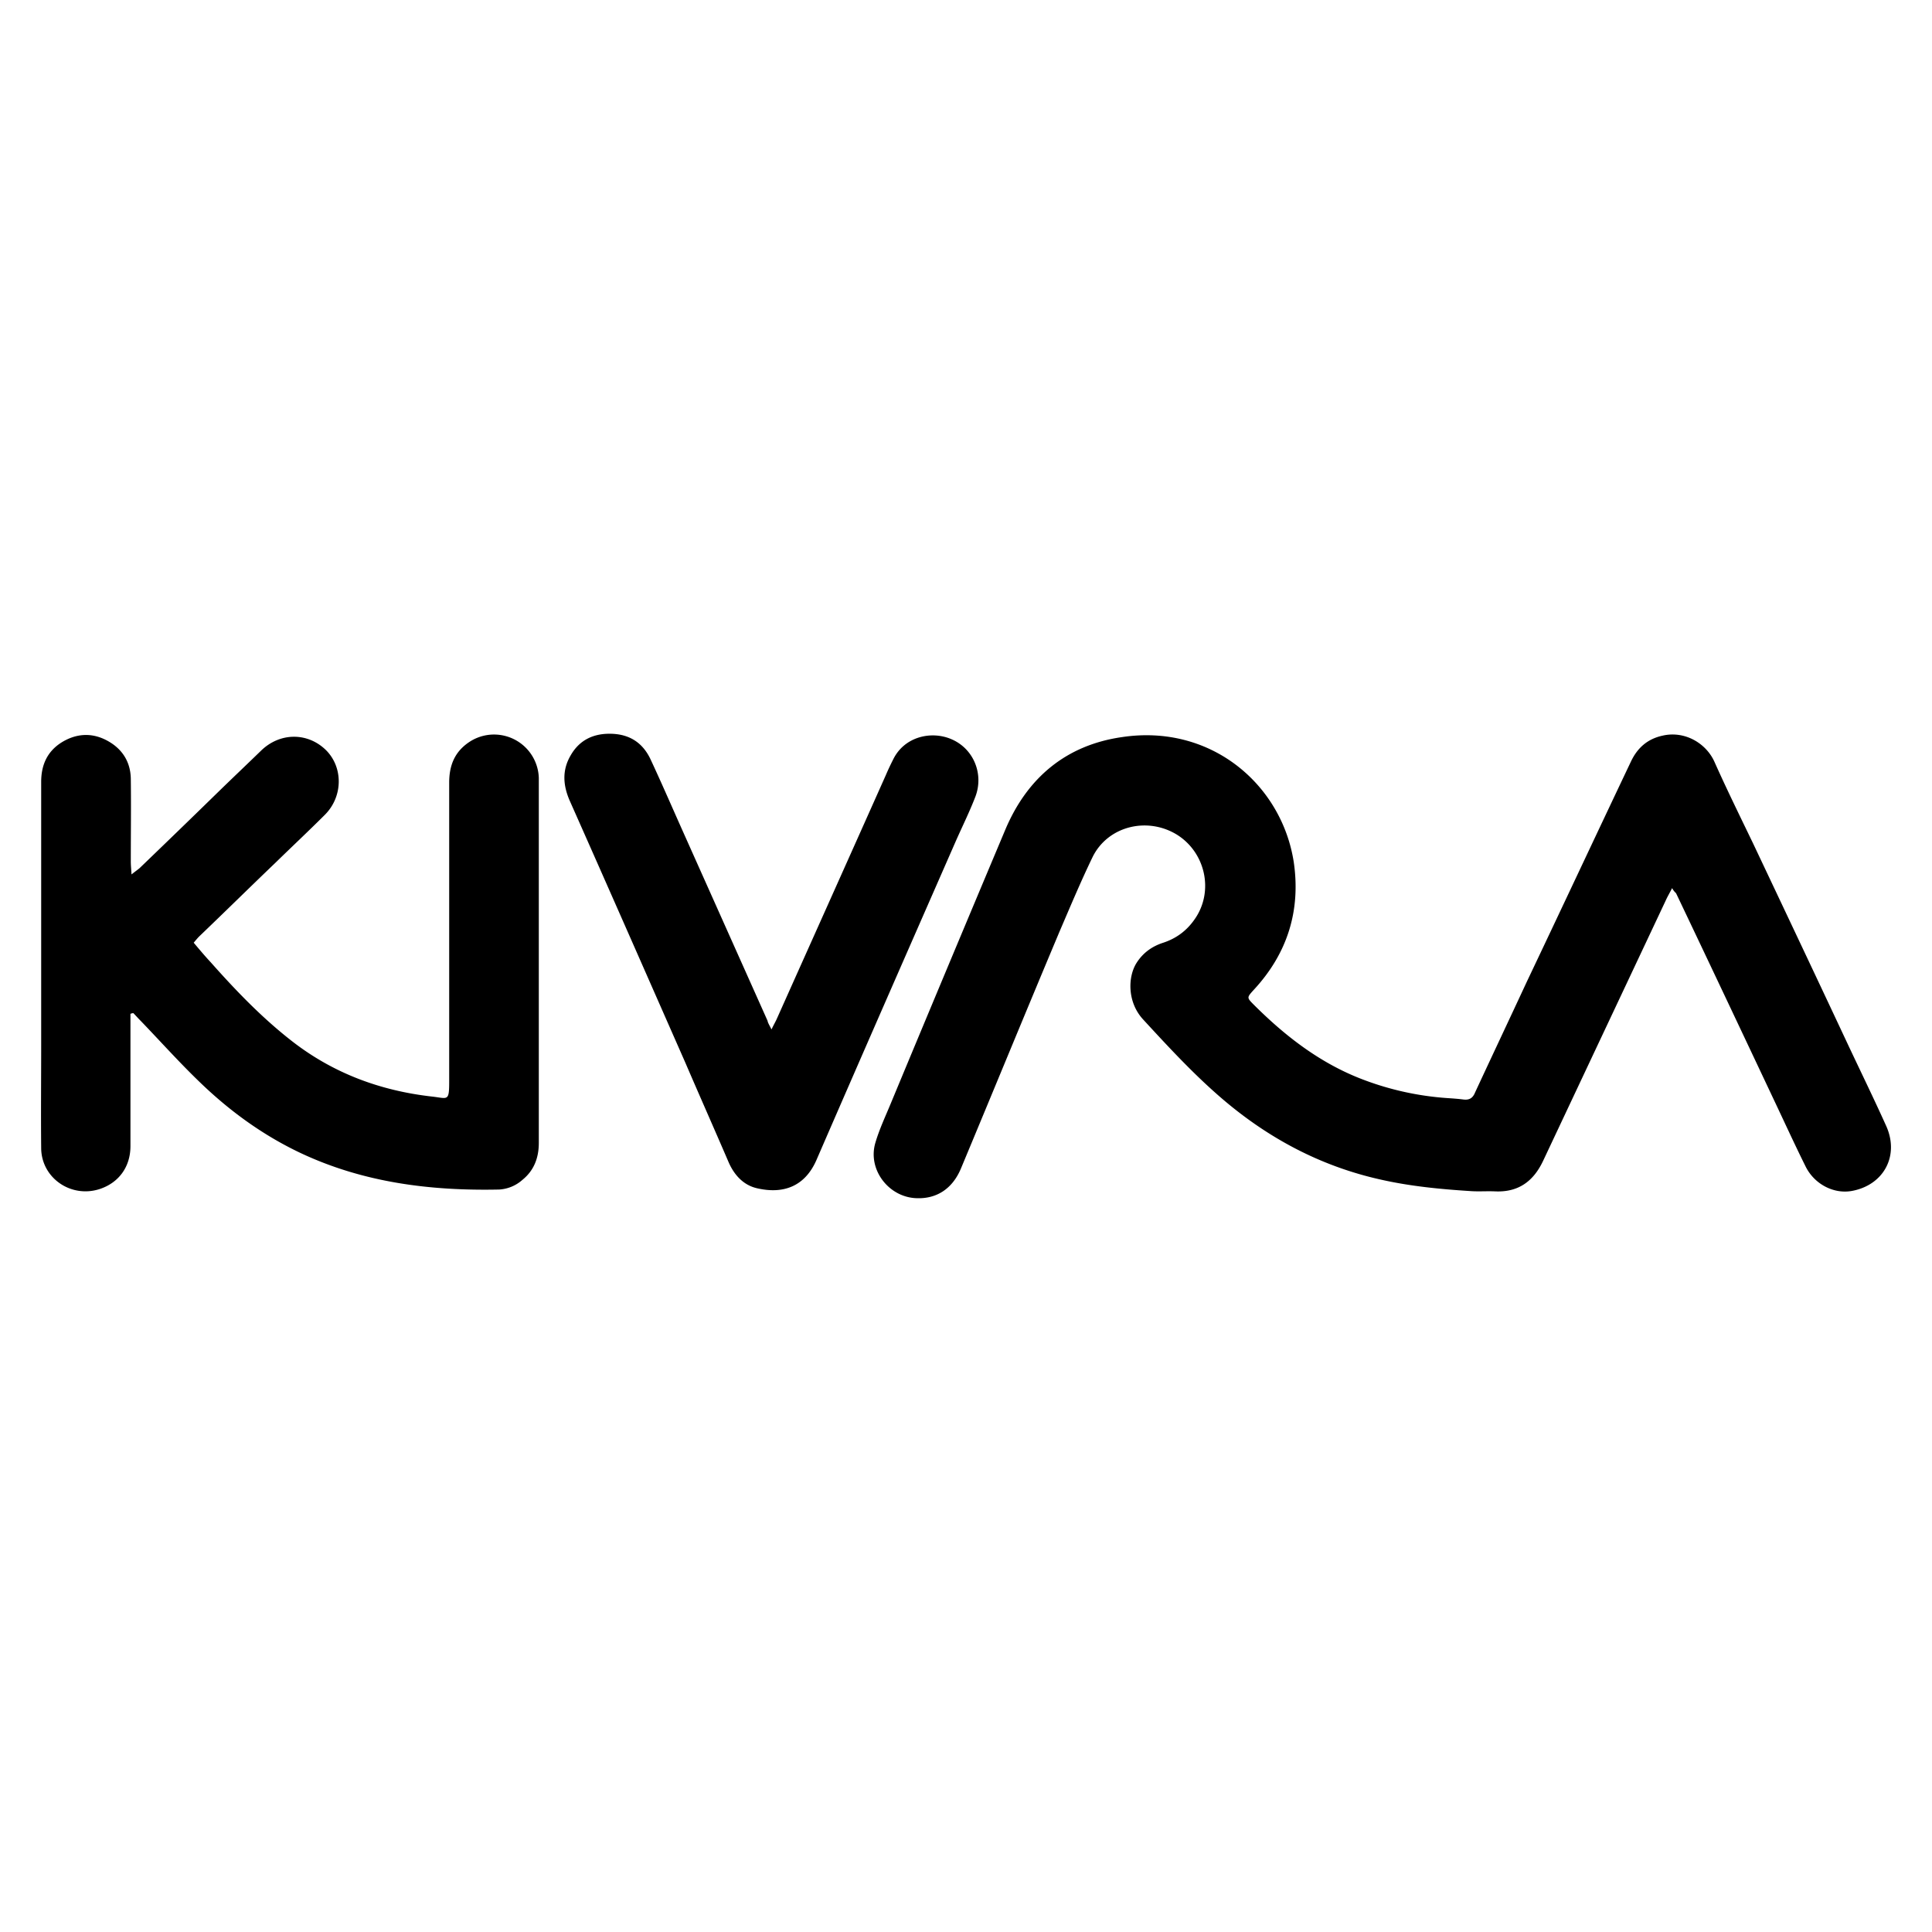 <svg width="54" height="54" viewBox="0 0 54 54" xmlns="http://www.w3.org/2000/svg"><path d="M21.564 28.773c.061-.13.111-.212.151-.303 1.012-2.263 2.032-4.535 3.041-6.798.06-.14.131-.293.203-.434.313-.657 1.08-.819 1.636-.576.616.263.909.97.667 1.606-.163.424-.364.828-.547 1.242-1.302 2.97-2.605 5.94-3.898 8.92-.334.757-.95.94-1.637.787-.383-.08-.645-.354-.808-.717-.404-.939-.817-1.869-1.221-2.808-1.072-2.434-2.142-4.869-3.223-7.303-.192-.434-.222-.858.02-1.272.253-.445.657-.627 1.162-.607.506.021.858.263 1.07.707.335.718.648 1.445.97 2.162l2.303 5.151c.01.061.05.121.111.243m-17.918-.435v3.697c0 .586-.333 1.03-.869 1.202-.798.253-1.616-.313-1.626-1.14-.01-.97 0-1.93 0-2.9v-7.343c0-.475.171-.849.565-1.1.406-.253.84-.284 1.263-.062.425.223.667.586.677 1.071.01.768 0 1.545 0 2.313 0 .101.01.202.02.364.101-.08.161-.122.222-.172a391.46 391.46 0 0 0 2.252-2.182c.385-.374.768-.737 1.152-1.11.536-.516 1.314-.506 1.819 0 .474.484.464 1.292-.04 1.797-.455.455-.92.89-1.374 1.333-.718.687-1.425 1.384-2.143 2.071-.05.051-.09.101-.15.172.162.192.313.373.474.545.708.798 1.446 1.566 2.293 2.222 1.152.89 2.466 1.374 3.91 1.535.434.051.464.142.464-.444v-8.333c0-.495.162-.879.585-1.15a1.252 1.252 0 0 1 1.92 1.02v10.2c0 .414-.132.768-.455 1.031a1.072 1.072 0 0 1-.657.273c-1.918.04-3.787-.193-5.545-1.02-1.07-.506-2.01-1.193-2.859-2.02-.554-.536-1.07-1.112-1.604-1.667-.071-.07-.143-.152-.212-.223a.19.19 0 0 0-.082.02m43.09-3.515c-.072.142-.133.243-.182.354l-3.425 7.272c-.273.576-.697.88-1.343.85-.242-.01-.486.01-.718-.01-.816-.052-1.645-.133-2.453-.314-1.698-.374-3.172-1.162-4.476-2.283-.787-.677-1.494-1.444-2.192-2.202-.444-.485-.424-1.192-.18-1.576.18-.283.433-.464.747-.565.363-.12.655-.334.878-.657.546-.777.303-1.878-.515-2.374-.829-.494-1.909-.222-2.334.627-.332.686-.624 1.384-.928 2.091-.93 2.212-1.838 4.424-2.757 6.626-.233.555-.668.848-1.233.828-.777-.02-1.373-.788-1.162-1.535.111-.384.284-.748.434-1.112 1.062-2.555 2.132-5.11 3.203-7.656.615-1.455 1.706-2.363 3.262-2.585 2.494-.374 4.465 1.333 4.799 3.494.2 1.364-.183 2.566-1.123 3.576-.191.212-.191.212.01.414.86.858 1.808 1.596 2.95 2.05a8.195 8.195 0 0 0 2.456.556c.15.01.301.02.453.04.173.02.263-.05.324-.202.483-1.04.97-2.07 1.453-3.11.97-2.04 1.93-4.09 2.9-6.132.181-.384.464-.636.888-.727.617-.142 1.212.212 1.445.727.343.768.716 1.526 1.081 2.283.899 1.9 1.797 3.798 2.687 5.697.343.727.697 1.454 1.03 2.192.383.838-.06 1.666-.96 1.828-.505.09-1.05-.192-1.294-.697-.291-.586-.564-1.182-.846-1.778-.92-1.949-1.84-3.899-2.769-5.848a.51.51 0 0 1-.11-.142" fill="#000" fill-rule="evenodd"/></svg>